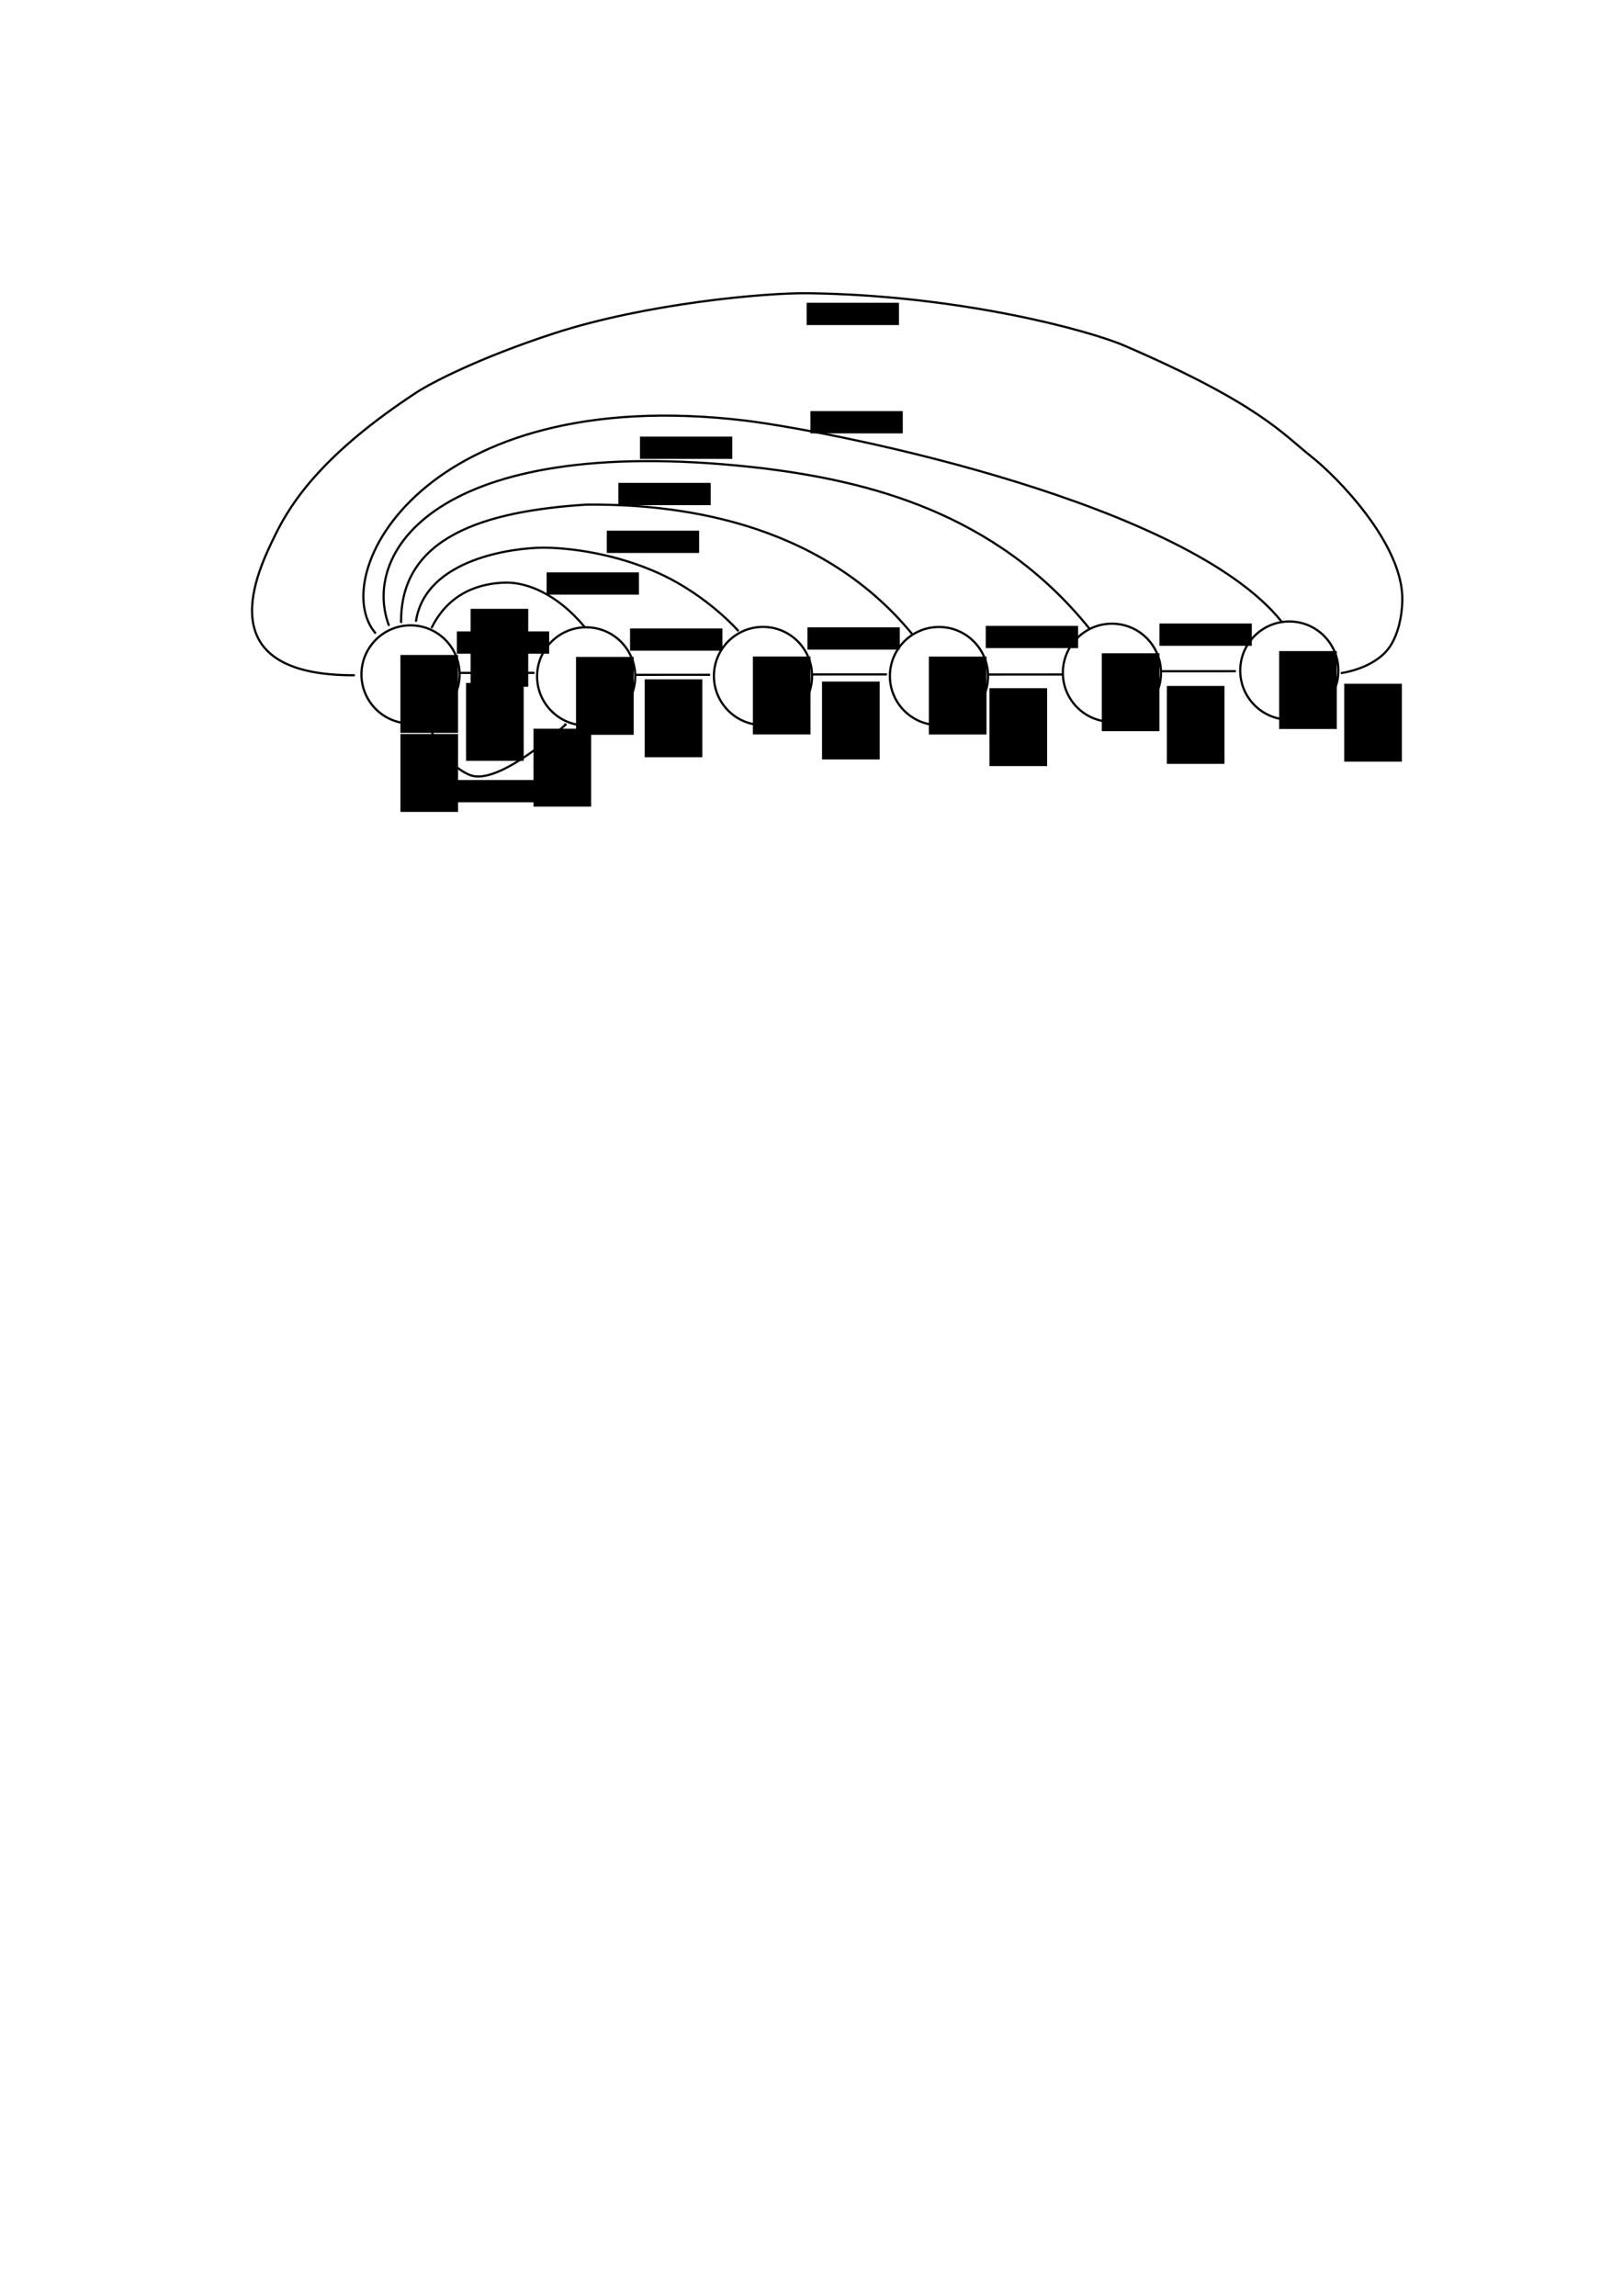<?xml version="1.0" encoding="UTF-8" standalone="no"?>
<!-- Created with Inkscape (http://www.inkscape.org/) -->

<svg
   xmlns:dc="http://purl.org/dc/elements/1.1/"
   xmlns:cc="http://creativecommons.org/ns#"
   xmlns:rdf="http://www.w3.org/1999/02/22-rdf-syntax-ns#"
   xmlns:svg="http://www.w3.org/2000/svg"
   xmlns="http://www.w3.org/2000/svg"
   xmlns:sodipodi="http://sodipodi.sourceforge.net/DTD/sodipodi-0.dtd"
   xmlns:inkscape="http://www.inkscape.org/namespaces/inkscape"
   width="744.094"
   height="1052.362"
   id="svg2"
   version="1.1"
   inkscape:version="0.48.3.1 r9886"
   sodipodi:docname="statediad.svg">
  <defs
     id="defs4">
    <marker
       inkscape:stockid="Arrow1Mend"
       orient="auto"
       refY="0.0"
       refX="0.0"
       id="Arrow1Mend"
       style="overflow:visible;">
      <path
         id="path3813"
         d="M 0.0,0.0 L 5.0,-5.0 L -12.5,0.0 L 5.0,5.0 L 0.0,0.0 z "
         style="fill-rule:evenodd;stroke:#000000;stroke-width:1.0pt;"
         transform="scale(0.4) rotate(180) translate(10,0)" />
    </marker>
    <marker
       inkscape:stockid="Arrow1Lend"
       orient="auto"
       refY="0.0"
       refX="0.0"
       id="Arrow1Lend"
       style="overflow:visible;">
      <path
         id="path3807"
         d="M 0.0,0.0 L 5.0,-5.0 L -12.5,0.0 L 5.0,5.0 L 0.0,0.0 z "
         style="fill-rule:evenodd;stroke:#000000;stroke-width:1.0pt;"
         transform="scale(0.8) rotate(180) translate(12.5,0)" />
    </marker>
    <inkscape:perspective
       sodipodi:type="inkscape:persp3d"
       inkscape:vp_x="0 : 526.18109 : 1"
       inkscape:vp_y="0 : 1000 : 0"
       inkscape:vp_z="744.09448 : 526.18109 : 1"
       inkscape:persp3d-origin="372.04724 : 350.78739 : 1"
       id="perspective2987" />
    <marker
       inkscape:stockid="Arrow1Mend"
       orient="auto"
       refY="0"
       refX="0"
       id="Arrow1Mend-1"
       style="overflow:visible">
      <path
         inkscape:connector-curvature="0"
         id="path3813-8"
         d="M 0,0 5,-5 -12.5,0 5,5 0,0 z"
         style="fill-rule:evenodd;stroke:#000000;stroke-width:1pt"
         transform="matrix(-0.4,0,0,-0.4,-4,0)" />
    </marker>
    <marker
       inkscape:stockid="Arrow1Mend"
       orient="auto"
       refY="0"
       refX="0"
       id="Arrow1Mend-7"
       style="overflow:visible">
      <path
         inkscape:connector-curvature="0"
         id="path3813-4"
         d="M 0,0 5,-5 -12.5,0 5,5 0,0 z"
         style="fill-rule:evenodd;stroke:#000000;stroke-width:1pt"
         transform="matrix(-0.4,0,0,-0.4,-4,0)" />
    </marker>
    <marker
       inkscape:stockid="Arrow1Mend"
       orient="auto"
       refY="0"
       refX="0"
       id="Arrow1Mend-8"
       style="overflow:visible">
      <path
         inkscape:connector-curvature="0"
         id="path3813-2"
         d="M 0,0 5,-5 -12.5,0 5,5 0,0 z"
         style="fill-rule:evenodd;stroke:#000000;stroke-width:1pt"
         transform="matrix(-0.4,0,0,-0.4,-4,0)" />
    </marker>
    <marker
       inkscape:stockid="Arrow1Mend"
       orient="auto"
       refY="0"
       refX="0"
       id="Arrow1Mend-3"
       style="overflow:visible">
      <path
         inkscape:connector-curvature="0"
         id="path3813-83"
         d="M 0,0 5,-5 -12.5,0 5,5 0,0 z"
         style="fill-rule:evenodd;stroke:#000000;stroke-width:1pt"
         transform="matrix(-0.4,0,0,-0.4,-4,0)" />
    </marker>
    <marker
       inkscape:stockid="Arrow1Mend"
       orient="auto"
       refY="0"
       refX="0"
       id="Arrow1Mend-37"
       style="overflow:visible">
      <path
         inkscape:connector-curvature="0"
         id="path3813-6"
         d="M 0,0 5,-5 -12.5,0 5,5 0,0 z"
         style="fill-rule:evenodd;stroke:#000000;stroke-width:1pt"
         transform="matrix(-0.4,0,0,-0.4,-4,0)" />
    </marker>
    <marker
       inkscape:stockid="Arrow1Mend"
       orient="auto"
       refY="0"
       refX="0"
       id="Arrow1Mend-0"
       style="overflow:visible">
      <path
         inkscape:connector-curvature="0"
         id="path3813-20"
         d="M 0,0 5,-5 -12.5,0 5,5 0,0 z"
         style="fill-rule:evenodd;stroke:#000000;stroke-width:1pt"
         transform="matrix(-0.4,0,0,-0.4,-4,0)" />
    </marker>
    <marker
       inkscape:stockid="Arrow1Mend"
       orient="auto"
       refY="0"
       refX="0"
       id="marker4842"
       style="overflow:visible">
      <path
         inkscape:connector-curvature="0"
         id="path4844"
         d="M 0,0 5,-5 -12.5,0 5,5 0,0 z"
         style="fill-rule:evenodd;stroke:#000000;stroke-width:1pt"
         transform="matrix(-0.4,0,0,-0.4,-4,0)" />
    </marker>
    <marker
       inkscape:stockid="Arrow1Mend"
       orient="auto"
       refY="0"
       refX="0"
       id="marker4846"
       style="overflow:visible">
      <path
         inkscape:connector-curvature="0"
         id="path4848"
         d="M 0,0 5,-5 -12.5,0 5,5 0,0 z"
         style="fill-rule:evenodd;stroke:#000000;stroke-width:1pt"
         transform="matrix(-0.4,0,0,-0.4,-4,0)" />
    </marker>
    <marker
       inkscape:stockid="Arrow1Mend"
       orient="auto"
       refY="0"
       refX="0"
       id="marker4850"
       style="overflow:visible">
      <path
         inkscape:connector-curvature="0"
         id="path4852"
         d="M 0,0 5,-5 -12.5,0 5,5 0,0 z"
         style="fill-rule:evenodd;stroke:#000000;stroke-width:1pt"
         transform="matrix(-0.4,0,0,-0.4,-4,0)" />
    </marker>
    <marker
       inkscape:stockid="Arrow1Mend"
       orient="auto"
       refY="0"
       refX="0"
       id="marker4854"
       style="overflow:visible">
      <path
         inkscape:connector-curvature="0"
         id="path4856"
         d="M 0,0 5,-5 -12.5,0 5,5 0,0 z"
         style="fill-rule:evenodd;stroke:#000000;stroke-width:1pt"
         transform="matrix(-0.4,0,0,-0.4,-4,0)" />
    </marker>
    <marker
       inkscape:stockid="Arrow1Mend"
       orient="auto"
       refY="0"
       refX="0"
       id="marker4854-1"
       style="overflow:visible">
      <path
         inkscape:connector-curvature="0"
         id="path4856-1"
         d="M 0,0 5,-5 -12.5,0 5,5 0,0 z"
         style="fill-rule:evenodd;stroke:#000000;stroke-width:1pt"
         transform="matrix(-0.4,0,0,-0.4,-4,0)" />
    </marker>
    <marker
       inkscape:stockid="Arrow1Mend"
       orient="auto"
       refY="0"
       refX="0"
       id="marker4854-8"
       style="overflow:visible">
      <path
         inkscape:connector-curvature="0"
         id="path4856-9"
         d="M 0,0 5,-5 -12.5,0 5,5 0,0 z"
         style="fill-rule:evenodd;stroke:#000000;stroke-width:1pt"
         transform="matrix(-0.4,0,0,-0.4,-4,0)" />
    </marker>
    <marker
       inkscape:stockid="Arrow1Mend"
       orient="auto"
       refY="0"
       refX="0"
       id="marker4854-7"
       style="overflow:visible">
      <path
         inkscape:connector-curvature="0"
         id="path4856-95"
         d="M 0,0 5,-5 -12.5,0 5,5 0,0 z"
         style="fill-rule:evenodd;stroke:#000000;stroke-width:1pt"
         transform="matrix(-0.4,0,0,-0.4,-4,0)" />
    </marker>
    <marker
       inkscape:stockid="Arrow1Mend"
       orient="auto"
       refY="0"
       refX="0"
       id="marker4854-10"
       style="overflow:visible">
      <path
         inkscape:connector-curvature="0"
         id="path4856-2"
         d="M 0,0 5,-5 -12.5,0 5,5 0,0 z"
         style="fill-rule:evenodd;stroke:#000000;stroke-width:1pt"
         transform="matrix(-0.4,0,0,-0.4,-4,0)" />
    </marker>
    <marker
       inkscape:stockid="Arrow1Mend"
       orient="auto"
       refY="0"
       refX="0"
       id="marker4854-81"
       style="overflow:visible">
      <path
         inkscape:connector-curvature="0"
         id="path4856-8"
         d="M 0,0 5,-5 -12.5,0 5,5 0,0 z"
         style="fill-rule:evenodd;stroke:#000000;stroke-width:1pt"
         transform="matrix(-0.4,0,0,-0.4,-4,0)" />
    </marker>
    <marker
       inkscape:stockid="Arrow1Mend"
       orient="auto"
       refY="0"
       refX="0"
       id="marker4854-4"
       style="overflow:visible">
      <path
         inkscape:connector-curvature="0"
         id="path4856-93"
         d="M 0,0 5,-5 -12.5,0 5,5 0,0 z"
         style="fill-rule:evenodd;stroke:#000000;stroke-width:1pt"
         transform="matrix(-0.4,0,0,-0.4,-4,0)" />
    </marker>
  </defs>
  <sodipodi:namedview
     id="base"
     pagecolor="#ffffff"
     bordercolor="#666666"
     borderopacity="1.0"
     inkscape:pageopacity="0.0"
     inkscape:pageshadow="2"
     inkscape:zoom="2"
     inkscape:cx="383.07075"
     inkscape:cy="789.39278"
     inkscape:document-units="px"
     inkscape:current-layer="layer1"
     showgrid="false"
     showguides="true"
     inkscape:guide-bbox="true"
     inkscape:window-width="1280"
     inkscape:window-height="744"
     inkscape:window-x="0"
     inkscape:window-y="27"
     inkscape:window-maximized="1" />
  <g
     inkscape:label="Layer 1"
     inkscape:groupmode="layer"
     id="layer1">
    <flowRoot
       xml:space="preserve"
       id="flowRoot3003"
       style="font-size:16px;font-style:normal;font-weight:normal;line-height:125%;letter-spacing:0px;word-spacing:0px;fill:#000000;fill-opacity:1;stroke:none;font-family:Sans"
       transform="translate(112.232,-22.181)"><flowRegion
         id="flowRegion3005"><rect
           id="rect3007"
           width="26.429"
           height="35.714"
           x="101.429"
           y="335.219" /></flowRegion><flowPara
         id="flowPara3009"
         style="fill:#0000ff">D</flowPara></flowRoot>    <g
       id="g4430">
      <g
         transform="translate(10,0)"
         id="g3019">
        <path
           sodipodi:type="arc"
           style="fill:none;stroke:#000000;stroke-width:1.012;stroke-miterlimit:4;stroke-opacity:1;stroke-dasharray:none"
           id="path2985"
           sodipodi:cx="133.92857"
           sodipodi:cy="329.86218"
           sodipodi:rx="22.5"
           sodipodi:ry="22.5"
           d="m 156.429,329.862 c 0,12.426 -10.074,22.5 -22.5,22.5 -12.426,0 -22.5,-10.074 -22.5,-22.5 0,-12.426 10.074,-22.5 22.5,-22.5 12.426,0 22.5,10.074 22.5,22.5 z"
           transform="translate(44.286,-20.714)" />
        <flowRoot
           transform="translate(72.143,-35)"
           style="font-size:16px;font-style:normal;font-weight:normal;line-height:125%;letter-spacing:0px;word-spacing:0px;fill:#000000;fill-opacity:1;stroke:none;font-family:Sans"
           id="flowRoot3011"
           xml:space="preserve"><flowRegion
             id="flowRegion3013"><rect
               y="335.219"
               x="101.429"
               height="35.714"
               width="26.429"
               id="rect3015" /></flowRegion><flowPara
             id="flowPara3017">0</flowPara></flowRoot>      </g>
      <path
         sodipodi:nodetypes="ccc"
         inkscape:connector-curvature="0"
         id="path3030"
         d="m 210.714,308.444 26.931,-0.016 7.354,-0.004"
         style="fill:none;stroke:#000000;stroke-width:1px;stroke-linecap:butt;stroke-linejoin:miter;stroke-opacity:1;marker-end:url(#Arrow1Mend)" />
    </g>
    <g
       transform="translate(161.592,0.714)"
       id="g4430-6">
      <g
         transform="translate(10,0)"
         id="g3019-5">
        <path
           sodipodi:type="arc"
           style="fill:none;stroke:#000000;stroke-width:1.012;stroke-miterlimit:4;stroke-opacity:1;stroke-dasharray:none"
           id="path2985-8"
           sodipodi:cx="133.92857"
           sodipodi:cy="329.86218"
           sodipodi:rx="22.5"
           sodipodi:ry="22.5"
           d="m 156.429,329.862 c 0,12.426 -10.074,22.5 -22.5,22.5 -12.426,0 -22.5,-10.074 -22.5,-22.5 0,-12.426 10.074,-22.5 22.5,-22.5 12.426,0 22.5,10.074 22.5,22.5 z"
           transform="translate(44.286,-20.714)" />
        <flowRoot
           transform="translate(72.143,-35)"
           style="font-size:16px;font-style:normal;font-weight:normal;line-height:125%;letter-spacing:0px;word-spacing:0px;fill:#000000;fill-opacity:1;stroke:none;font-family:Sans"
           id="flowRoot3011-5"
           xml:space="preserve"><flowRegion
             id="flowRegion3013-9"><rect
               y="335.219"
               x="101.429"
               height="35.714"
               width="26.429"
               id="rect3015-9" /></flowRegion><flowPara
             id="flowPara3017-6">2</flowPara></flowRoot>      </g>
      <path
         sodipodi:nodetypes="ccc"
         inkscape:connector-curvature="0"
         id="path3030-9"
         d="m 210.714,308.444 26.931,-0.016 7.354,-0.004"
         style="fill:none;stroke:#000000;stroke-width:1px;stroke-linecap:butt;stroke-linejoin:miter;stroke-opacity:1;marker-end:url(#Arrow1Mend)" />
    </g>
    <g
       transform="translate(80.521,0.893)"
       id="g4430-1">
      <g
         transform="translate(10,0)"
         id="g3019-4">
        <path
           sodipodi:type="arc"
           style="fill:none;stroke:#000000;stroke-width:1.012;stroke-miterlimit:4;stroke-opacity:1;stroke-dasharray:none"
           id="path2985-5"
           sodipodi:cx="133.92857"
           sodipodi:cy="329.86218"
           sodipodi:rx="22.5"
           sodipodi:ry="22.5"
           d="m 156.429,329.862 c 0,12.426 -10.074,22.5 -22.5,22.5 -12.426,0 -22.5,-10.074 -22.5,-22.5 0,-12.426 10.074,-22.5 22.5,-22.5 12.426,0 22.5,10.074 22.5,22.5 z"
           transform="translate(44.286,-20.714)" />
        <flowRoot
           transform="translate(72.143,-35)"
           style="font-size:16px;font-style:normal;font-weight:normal;line-height:125%;letter-spacing:0px;word-spacing:0px;fill:#000000;fill-opacity:1;stroke:none;font-family:Sans"
           id="flowRoot3011-3"
           xml:space="preserve"><flowRegion
             id="flowRegion3013-0"><rect
               y="335.219"
               x="101.429"
               height="35.714"
               width="26.429"
               id="rect3015-4" /></flowRegion><flowPara
             id="flowPara3017-2">1</flowPara></flowRoot>      </g>
      <path
         sodipodi:nodetypes="ccc"
         inkscape:connector-curvature="0"
         id="path3030-1"
         d="m 210.714,308.444 26.931,-0.016 7.354,-0.004"
         style="fill:none;stroke:#000000;stroke-width:1px;stroke-linecap:butt;stroke-linejoin:miter;stroke-opacity:1;marker-end:url(#Arrow1Mend)" />
    </g>
    <g
       transform="translate(242.274,0.752)"
       id="g4430-2">
      <g
         transform="translate(10,0)"
         id="g3019-1">
        <path
           sodipodi:type="arc"
           style="fill:none;stroke:#000000;stroke-width:1.012;stroke-miterlimit:4;stroke-opacity:1;stroke-dasharray:none"
           id="path2985-3"
           sodipodi:cx="133.92857"
           sodipodi:cy="329.86218"
           sodipodi:rx="22.5"
           sodipodi:ry="22.5"
           d="m 156.429,329.862 c 0,12.426 -10.074,22.5 -22.5,22.5 -12.426,0 -22.5,-10.074 -22.5,-22.5 0,-12.426 10.074,-22.5 22.5,-22.5 12.426,0 22.5,10.074 22.5,22.5 z"
           transform="translate(44.286,-20.714)" />
        <flowRoot
           transform="translate(72.143,-35)"
           style="font-size:16px;font-style:normal;font-weight:normal;line-height:125%;letter-spacing:0px;word-spacing:0px;fill:#000000;fill-opacity:1;stroke:none;font-family:Sans"
           id="flowRoot3011-32"
           xml:space="preserve"><flowRegion
             id="flowRegion3013-7"><rect
               y="335.219"
               x="101.429"
               height="35.714"
               width="26.429"
               id="rect3015-41" /></flowRegion><flowPara
             id="flowPara3017-3">3</flowPara></flowRoot>      </g>
      <path
         sodipodi:nodetypes="ccc"
         inkscape:connector-curvature="0"
         id="path3030-4"
         d="m 210.714,308.444 26.931,-0.016 7.354,-0.004"
         style="fill:none;stroke:#000000;stroke-width:1px;stroke-linecap:butt;stroke-linejoin:miter;stroke-opacity:1;marker-end:url(#Arrow1Mend)" />
    </g>
    <g
       transform="translate(321.57,-0.763)"
       id="g4430-7">
      <g
         transform="translate(10,0)"
         id="g3019-9">
        <path
           sodipodi:type="arc"
           style="fill:none;stroke:#000000;stroke-width:1.012;stroke-miterlimit:4;stroke-opacity:1;stroke-dasharray:none"
           id="path2985-86"
           sodipodi:cx="133.92857"
           sodipodi:cy="329.86218"
           sodipodi:rx="22.5"
           sodipodi:ry="22.5"
           d="m 156.429,329.862 c 0,12.426 -10.074,22.5 -22.5,22.5 -12.426,0 -22.5,-10.074 -22.5,-22.5 0,-12.426 10.074,-22.5 22.5,-22.5 12.426,0 22.5,10.074 22.5,22.5 z"
           transform="translate(44.286,-20.714)" />
        <flowRoot
           transform="translate(72.143,-35)"
           style="font-size:16px;font-style:normal;font-weight:normal;line-height:125%;letter-spacing:0px;word-spacing:0px;fill:#000000;fill-opacity:1;stroke:none;font-family:Sans"
           id="flowRoot3011-7"
           xml:space="preserve"><flowRegion
             id="flowRegion3013-8"><rect
               y="335.219"
               x="101.429"
               height="35.714"
               width="26.429"
               id="rect3015-6" /></flowRegion><flowPara
             id="flowPara3017-22">4</flowPara></flowRoot>      </g>
      <path
         sodipodi:nodetypes="ccc"
         inkscape:connector-curvature="0"
         id="path3030-7"
         d="m 210.714,308.444 26.931,-0.016 7.354,-0.004"
         style="fill:none;stroke:#000000;stroke-width:1px;stroke-linecap:butt;stroke-linejoin:miter;stroke-opacity:1;marker-end:url(#Arrow1Mend)" />
    </g>
    <g
       id="g3019-3"
       transform="translate(412.888,-1.773)">
      <path
         transform="translate(44.286,-20.714)"
         d="m 156.429,329.862 c 0,12.426 -10.074,22.5 -22.5,22.5 -12.426,0 -22.5,-10.074 -22.5,-22.5 0,-12.426 10.074,-22.5 22.5,-22.5 12.426,0 22.5,10.074 22.5,22.5 z"
         sodipodi:ry="22.5"
         sodipodi:rx="22.5"
         sodipodi:cy="329.86218"
         sodipodi:cx="133.92857"
         id="path2985-84"
         style="fill:none;stroke:#000000;stroke-width:1.012;stroke-miterlimit:4;stroke-opacity:1;stroke-dasharray:none"
         sodipodi:type="arc" />
      <flowRoot
         xml:space="preserve"
         id="flowRoot3011-38"
         style="font-size:16px;font-style:normal;font-weight:normal;line-height:125%;letter-spacing:0px;word-spacing:0px;fill:#000000;fill-opacity:1;stroke:none;font-family:Sans"
         transform="translate(72.143,-35)"><flowRegion
           id="flowRegion3013-2"><rect
             id="rect3015-0"
             width="26.429"
             height="35.714"
             x="101.429"
             y="335.219" /></flowRegion><flowPara
           id="flowPara3017-9">5</flowPara></flowRoot>    </g>
    <path
       style="fill:none;stroke:#000000;stroke-width:1px;stroke-linecap:butt;stroke-linejoin:miter;stroke-opacity:1;marker-end:url(#Arrow1Mend)"
       d="m 614.727,308.546 c 0,0 12.69,-1.506 20.415,-9.547 6.388,-6.65 8.117,-19.191 7.727,-26.379 -1.319,-24.31 -28.846,-53.207 -41.737,-63.393 -12.891,-10.185 -23.937,-24.171 -85.65,-50.792 -16.046,-6.922 -75.411,-23.125 -145.003,-24.018 -20.064,-0.258 -74.461,4.761 -116.2,18.309 -34.869,11.318 -56.986,23.007 -63.281,27.133 -42.143,27.623 -57.116,49.589 -64.817,65.373 -7.701,15.784 -32.307,64.572 36.453,64.298"
       id="path3030-2"
       inkscape:connector-curvature="0"
       sodipodi:nodetypes="csszsssszc" />
    <flowRoot
       xml:space="preserve"
       id="flowRoot3003-3"
       style="font-size:16px;font-style:normal;font-weight:normal;line-height:125%;letter-spacing:0px;word-spacing:0px;fill:#000000;fill-opacity:1;stroke:none;font-family:Sans"
       transform="translate(194.125,-23.818)"><flowRegion
         id="flowRegion3005-5"><rect
           id="rect3007-6"
           width="26.429"
           height="35.714"
           x="101.429"
           y="335.219" /></flowRegion><flowPara
         id="flowPara3009-8"
         style="fill:#0000ff">a</flowPara></flowRoot>    <flowRoot
       xml:space="preserve"
       id="flowRoot3003-1"
       style="font-size:16px;font-style:normal;font-weight:normal;line-height:125%;letter-spacing:0px;word-spacing:0px;fill:#000000;fill-opacity:1;stroke:none;font-family:Sans"
       transform="translate(275.443,-22.808)"><flowRegion
         id="flowRegion3005-8"><rect
           id="rect3007-8"
           width="26.429"
           height="35.714"
           x="101.429"
           y="335.219" /></flowRegion><flowPara
         id="flowPara3009-6"
         style="fill:#0000ff">n</flowPara></flowRoot>    <flowRoot
       xml:space="preserve"
       id="flowRoot3003-8"
       style="font-size:16px;font-style:normal;font-weight:normal;line-height:125%;letter-spacing:0px;word-spacing:0px;fill:#000000;fill-opacity:1;stroke:none;font-family:Sans"
       transform="translate(352.214,-19.777)"><flowRegion
         id="flowRegion3005-86"><rect
           id="rect3007-84"
           width="26.429"
           height="35.714"
           x="101.429"
           y="335.219" /></flowRegion><flowPara
         id="flowPara3009-9"
         style="fill:#0000ff">i</flowPara></flowRoot>    <flowRoot
       xml:space="preserve"
       id="flowRoot3003-36"
       style="font-size:16px;font-style:normal;font-weight:normal;line-height:125%;letter-spacing:0px;word-spacing:0px;fill:#000000;fill-opacity:1;stroke:none;font-family:Sans"
       transform="translate(433.532,-20.787)"><flowRegion
         id="flowRegion3005-6"><rect
           id="rect3007-2"
           width="26.429"
           height="35.714"
           x="101.429"
           y="335.219" /></flowRegion><flowPara
         id="flowPara3009-3"
         style="fill:#0000ff">e</flowPara></flowRoot>    <flowRoot
       xml:space="preserve"
       id="flowRoot3003-9"
       style="font-size:16px;font-style:normal;font-weight:normal;line-height:125%;letter-spacing:0px;word-spacing:0px;fill:#000000;fill-opacity:1;stroke:none;font-family:Sans"
       transform="translate(514.849,-21.798)"><flowRegion
         id="flowRegion3005-4"><rect
           id="rect3007-81"
           width="26.429"
           height="35.714"
           x="101.429"
           y="335.219" /></flowRegion><flowPara
         id="flowPara3009-95"
         style="fill:#0000ff">l</flowPara></flowRoot>    <flowRoot
       xml:space="preserve"
       id="flowRoot3003-5"
       style="font-size:16px;font-style:normal;font-weight:normal;line-height:125%;letter-spacing:0px;word-spacing:0px;fill:#000000;fill-opacity:1;stroke:none;font-family:Sans"
       transform="translate(114.323,-56.143)"><flowRegion
         id="flowRegion3005-3"><rect
           id="rect3007-1"
           width="26.429"
           height="35.714"
           x="101.429"
           y="335.219" /></flowRegion><flowPara
         id="flowPara3009-5">donothing</flowPara></flowRoot>    <flowRoot
       xml:space="preserve"
       id="flowRoot3003-6"
       style="font-size:16px;font-style:normal;font-weight:normal;line-height:125%;letter-spacing:0px;word-spacing:0px;fill:#000000;fill-opacity:1;stroke:none;font-family:Sans"
       transform="translate(143.161,-1.187)"><flowRegion
         id="flowRegion3005-54"><rect
           id="rect3007-4"
           width="26.429"
           height="35.714"
           x="101.429"
           y="335.219" /></flowRegion><flowPara
         id="flowPara3009-90">do_-nothidd</flowPara></flowRoot>    <flowRoot
       xml:space="preserve"
       id="flowRoot3003-38"
       style="font-size:16px;font-style:normal;font-weight:normal;line-height:125%;letter-spacing:0px;word-spacing:0px;fill:#000000;fill-opacity:1;stroke:none;font-family:Sans"
       transform="translate(108.01,-45.789)"><flowRegion
         id="flowRegion3005-1"><rect
           id="rect3007-69"
           width="42.338"
           height="10.208"
           x="101.429"
           y="335.219" /></flowRegion><flowPara
         id="flowPara3009-65"
         style="font-size:6px">Do_nothing()</flowPara></flowRoot>    <flowRoot
       xml:space="preserve"
       id="flowRoot3003-38-7"
       style="font-size:16px;font-style:normal;font-weight:normal;line-height:125%;letter-spacing:0px;word-spacing:0px;fill:#000000;fill-opacity:1;stroke:none;font-family:Sans"
       transform="translate(187.429,-47.153)"><flowRegion
         id="flowRegion3005-1-6"><rect
           id="rect3007-69-8"
           width="42.338"
           height="10.208"
           x="101.429"
           y="335.219" /></flowRegion><flowPara
         id="flowPara3009-65-2"
         style="font-size:6px">Do_nothing()</flowPara></flowRoot>    <flowRoot
       xml:space="preserve"
       id="flowRoot3003-38-4"
       style="font-size:16px;font-style:normal;font-weight:normal;line-height:125%;letter-spacing:0px;word-spacing:0px;fill:#000000;fill-opacity:1;stroke:none;font-family:Sans"
       transform="translate(268.746,-47.658)"><flowRegion
         id="flowRegion3005-1-4"><rect
           id="rect3007-69-3"
           width="42.338"
           height="10.208"
           x="101.429"
           y="335.219" /></flowRegion><flowPara
         id="flowPara3009-65-4"
         style="font-size:6px">Do_nothing()</flowPara></flowRoot>    <flowRoot
       xml:space="preserve"
       id="flowRoot3003-38-40"
       style="font-size:16px;font-style:normal;font-weight:normal;line-height:125%;letter-spacing:0px;word-spacing:0px;fill:#000000;fill-opacity:1;stroke:none;font-family:Sans"
       transform="translate(350.509,-48.337)"><flowRegion
         id="flowRegion3005-1-44"><rect
           id="rect3007-69-6"
           width="42.338"
           height="10.208"
           x="101.429"
           y="335.219" /></flowRegion><flowPara
         id="flowPara3009-65-0"
         style="font-size:6px">Do_nothing()</flowPara></flowRoot>    <flowRoot
       xml:space="preserve"
       id="flowRoot3003-38-49"
       style="font-size:16px;font-style:normal;font-weight:normal;line-height:125%;letter-spacing:0px;word-spacing:0px;fill:#000000;fill-opacity:1;stroke:none;font-family:Sans"
       transform="translate(430.152,-49.408)"><flowRegion
         id="flowRegion3005-1-0"><rect
           id="rect3007-69-2"
           width="42.338"
           height="10.208"
           x="101.429"
           y="335.219" /></flowRegion><flowPara
         id="flowPara3009-65-5"
         style="font-size:6px">Do_nothing()</flowPara></flowRoot>    <flowRoot
       xml:space="preserve"
       id="flowRoot3003-38-0"
       style="font-size:16px;font-style:normal;font-weight:normal;line-height:125%;letter-spacing:0px;word-spacing:0px;fill:#000000;fill-opacity:1;stroke:none;font-family:Sans"
       transform="translate(268.382,-196.425)"><flowRegion
         id="flowRegion3005-1-1"><rect
           id="rect3007-69-34"
           width="42.338"
           height="10.208"
           x="101.429"
           y="335.219" /></flowRegion><flowPara
         id="flowPara3009-65-43"
         style="font-size:6px">Match()</flowPara></flowRoot>    <flowRoot
       xml:space="preserve"
       id="flowRoot3003-4"
       style="font-size:16px;font-style:normal;font-weight:normal;line-height:125%;letter-spacing:0px;word-spacing:0px;fill:#000000;fill-opacity:1;stroke:none;font-family:Sans"
       transform="translate(82.152,1.234)"><flowRegion
         id="flowRegion3005-15"><rect
           id="rect3007-3"
           width="26.429"
           height="35.714"
           x="101.429"
           y="335.219" /></flowRegion><flowPara
         id="flowPara3009-96"
         style="fill:#0000ff">R</flowPara></flowRoot>    <flowRoot
       xml:space="preserve"
       id="flowRoot3003-38-09"
       style="font-size:16px;font-style:normal;font-weight:normal;line-height:125%;letter-spacing:0px;word-spacing:0px;fill:#000000;fill-opacity:1;stroke:none;font-family:Sans"
       transform="translate(105.709,22.326)"><flowRegion
         id="flowRegion3005-1-2"><rect
           id="rect3007-69-5"
           width="42.338"
           height="10.208"
           x="101.429"
           y="335.219" /></flowRegion><flowPara
         id="flowPara3009-65-23"
         style="font-size:6px">Do_nothing()</flowPara></flowRoot>    <path
       style="opacity:0.99;fill:none;stroke:#000000;stroke-width:1px;stroke-linecap:butt;stroke-linejoin:miter;stroke-opacity:1;marker-mid:none;marker-end:url(#marker4854)"
       d="m 196.475,331.618 c 0,0 5.608,18.26 18.992,23.647 13.385,5.387 44.142,-23.395 44.142,-23.395"
       id="path5153"
       inkscape:connector-curvature="0"
       sodipodi:nodetypes="czc" />
    <path
       style="opacity:0.99;fill:none;stroke:#000000;stroke-width:1px;stroke-linecap:butt;stroke-linejoin:miter;stroke-opacity:1;marker-mid:none;marker-end:url(#marker4854)"
       d="m 338.607,289.326 c 0,0 -14.126,-16.332 -36.339,-26.454 -20.354,-9.275 -41.79,-11.916 -53.84,-11.812 -12.049,0.104 -53.464,4.613 -57.745,33.864"
       id="path5153-0-4"
       inkscape:connector-curvature="0"
       sodipodi:nodetypes="cszc" />
    <path
       style="opacity:0.99;fill:none;stroke:#000000;stroke-width:1px;stroke-linecap:butt;stroke-linejoin:miter;stroke-opacity:1;marker-mid:none;marker-end:url(#marker4854)"
       d="m 268.001,287.365 c -12.303,-14.805 -26.123,-20.613 -36.606,-20.294 -10.483,0.319 -25.282,3.916 -33.556,20.796"
       id="path5153-0-4-1"
       inkscape:connector-curvature="0"
       sodipodi:nodetypes="czc" />
    <path
       style="opacity:0.99;fill:none;stroke:#000000;stroke-width:1px;stroke-linecap:butt;stroke-linejoin:miter;stroke-opacity:1;marker-mid:none;marker-end:url(#marker4854)"
       d="m 418.536,291.05 c -43.869,-53.741 -111.293,-60.109 -149.861,-59.732 -46.819,3.013 -85.374,14.876 -84.775,54.185"
       id="path5153-0-4-8"
       inkscape:connector-curvature="0"
       sodipodi:nodetypes="ccc" />
    <path
       style="opacity:0.99;fill:none;stroke:#000000;stroke-width:1px;stroke-linecap:butt;stroke-linejoin:miter;stroke-opacity:1;marker-mid:none;marker-end:url(#marker4854)"
       d="M 499.617,288.335 C 456.345,234.485 397.353,220.734 351.17,214.814 202.881,197.074 165.033,251.788 178.361,286.854"
       id="path5153-0-4-8-7"
       inkscape:connector-curvature="0"
       sodipodi:nodetypes="ccc" />
    <flowRoot
       xml:space="preserve"
       id="flowRoot3003-38-7-2"
       style="font-size:16px;font-style:normal;font-weight:normal;line-height:125%;letter-spacing:0px;word-spacing:0px;fill:#000000;fill-opacity:1;stroke:none;font-family:Sans"
       transform="translate(191.975,-135.086)"><flowRegion
         id="flowRegion3005-1-6-8"><rect
           id="rect3007-69-8-2"
           width="42.338"
           height="10.208"
           x="101.429"
           y="335.219" /></flowRegion><flowPara
         id="flowPara3009-65-2-6"
         style="font-size:6px">Reset_FSM()</flowPara></flowRoot>    <flowRoot
       xml:space="preserve"
       id="flowRoot3003-38-7-2-5"
       style="font-size:16px;font-style:normal;font-weight:normal;line-height:125%;letter-spacing:0px;word-spacing:0px;fill:#000000;fill-opacity:1;stroke:none;font-family:Sans"
       transform="translate(182.064,-113.876)"><flowRegion
         id="flowRegion3005-1-6-8-2"><rect
           id="rect3007-69-8-2-0"
           width="42.338"
           height="10.208"
           x="101.429"
           y="335.219" /></flowRegion><flowPara
         id="flowPara3009-65-2-6-5"
         style="font-size:6px">Reset_FSM()</flowPara></flowRoot>    <flowRoot
       xml:space="preserve"
       id="flowRoot3003-38-7-2-57"
       style="font-size:16px;font-style:normal;font-weight:normal;line-height:125%;letter-spacing:0px;word-spacing:0px;fill:#000000;fill-opacity:1;stroke:none;font-family:Sans"
       transform="translate(176.76,-91.956)"><flowRegion
         id="flowRegion3005-1-6-8-4"><rect
           id="rect3007-69-8-2-6"
           width="42.338"
           height="10.208"
           x="101.429"
           y="335.219" /></flowRegion><flowPara
         id="flowPara3009-65-2-6-6"
         style="font-size:6px">Reset_FSM()</flowPara></flowRoot>    <flowRoot
       xml:space="preserve"
       id="flowRoot3003-38-7-2-55"
       style="font-size:16px;font-style:normal;font-weight:normal;line-height:125%;letter-spacing:0px;word-spacing:0px;fill:#000000;fill-opacity:1;stroke:none;font-family:Sans"
       transform="translate(149.183,-72.864)"><flowRegion
         id="flowRegion3005-1-6-8-9"><rect
           id="rect3007-69-8-2-4"
           width="42.338"
           height="10.208"
           x="101.429"
           y="335.219" /></flowRegion><flowPara
         id="flowPara3009-65-2-6-1"
         style="font-size:6px">Reset_FSM()</flowPara></flowRoot>    <path
       style="opacity:0.99;fill:none;stroke:#000000;stroke-width:1px;stroke-linecap:butt;stroke-linejoin:miter;stroke-opacity:1;marker-mid:none;marker-end:url(#marker4854)"
       d="M 587.504,284.848 C 544.232,230.998 388.24,198.747 342.057,192.827 193.768,175.087 149.42,264.3 172.247,290.366"
       id="path5153-0-4-8-7-3"
       inkscape:connector-curvature="0"
       sodipodi:nodetypes="ccc" />
    <flowRoot
       xml:space="preserve"
       id="flowRoot3003-38-7-2-3"
       style="font-size:16px;font-style:normal;font-weight:normal;line-height:125%;letter-spacing:0px;word-spacing:0px;fill:#000000;fill-opacity:1;stroke:none;font-family:Sans"
       transform="translate(270.129,-146.768)"><flowRegion
         id="flowRegion3005-1-6-8-95"><rect
           id="rect3007-69-8-2-3"
           width="42.338"
           height="10.208"
           x="101.429"
           y="335.219" /></flowRegion><flowPara
         id="flowPara3009-65-2-6-50"
         style="font-size:6px">Reset_FSM()</flowPara></flowRoot>  </g>
</svg>
